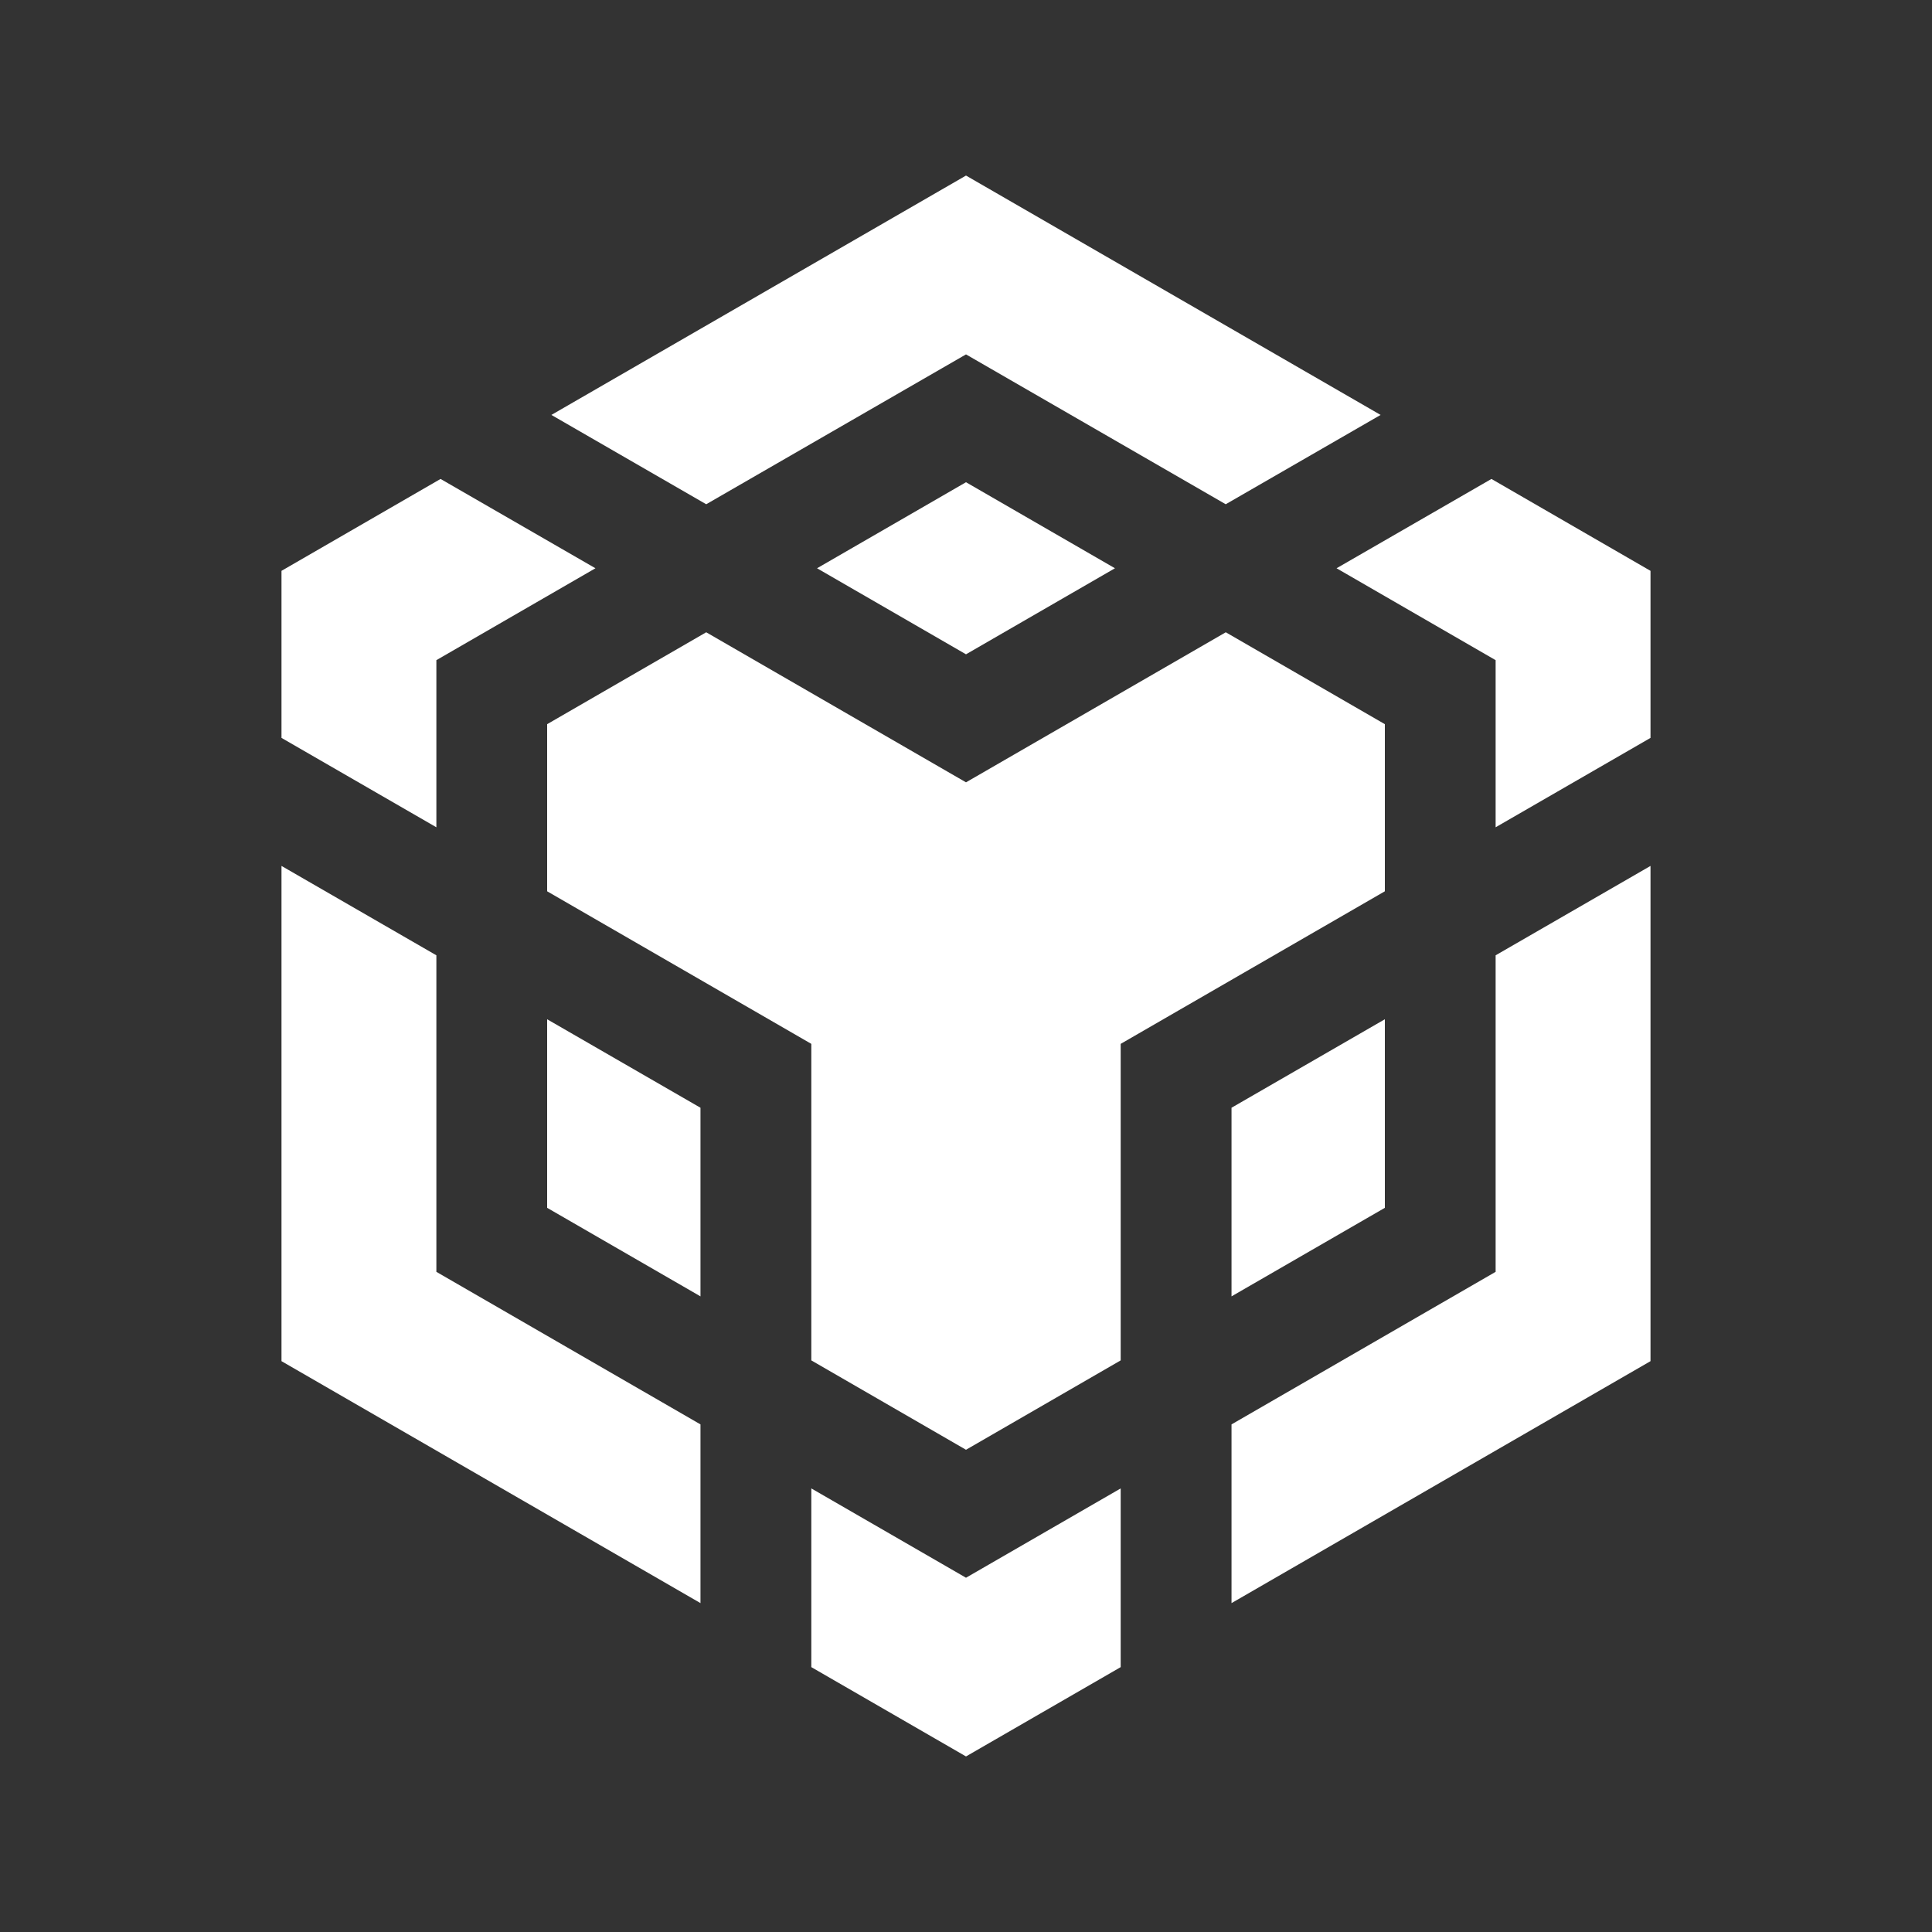 <svg width="30" height="30" viewBox="0 0 30 30" fill="none" xmlns="http://www.w3.org/2000/svg">
<rect x="0" y="0" width="30" height="30" fill="#333333" stroke="none"/>
<path d="M21.504 18.755V15.827L19.123 17.201V20.13L21.504 18.755Z" fill="white"/>
<path d="M21.504 11.245L19.034 9.818L15 12.148L10.966 9.818L8.496 11.245V13.84L12.598 16.209V21.124L15 22.512L17.402 21.124V16.209L21.504 13.84V11.245Z" fill="white"/>
<path d="M25.629 11.458V8.864L23.159 7.437L20.754 8.824L23.224 10.251V12.846L25.629 11.458Z" fill="white"/>
<path d="M6.776 12.846V10.251L9.246 8.824L6.841 7.437L4.371 8.864V11.458L6.776 12.846Z" fill="white"/>
<path d="M8.496 18.755L10.877 20.13V17.201L8.496 15.827V18.755Z" fill="white"/>
<path d="M17.402 23.112L15 24.499L12.598 23.112V25.887L15 27.274L17.402 25.887V23.112Z" fill="white"/>
<path d="M17.313 8.824L15 7.488L12.687 8.824L15 10.16L17.313 8.824Z" fill="white"/>
<path d="M23.224 14.834V19.749L19.123 22.118V24.893L25.629 21.136V13.446L23.224 14.834Z" fill="white"/>
<path d="M10.877 22.118L6.776 19.749V14.834L4.371 13.446V21.136L10.877 24.893V22.118Z" fill="white"/>
<path d="M10.966 7.83L15 5.503L19.033 7.83L21.438 6.443L15 2.726L8.562 6.443L10.966 7.83Z" fill="white"/>
</svg>
